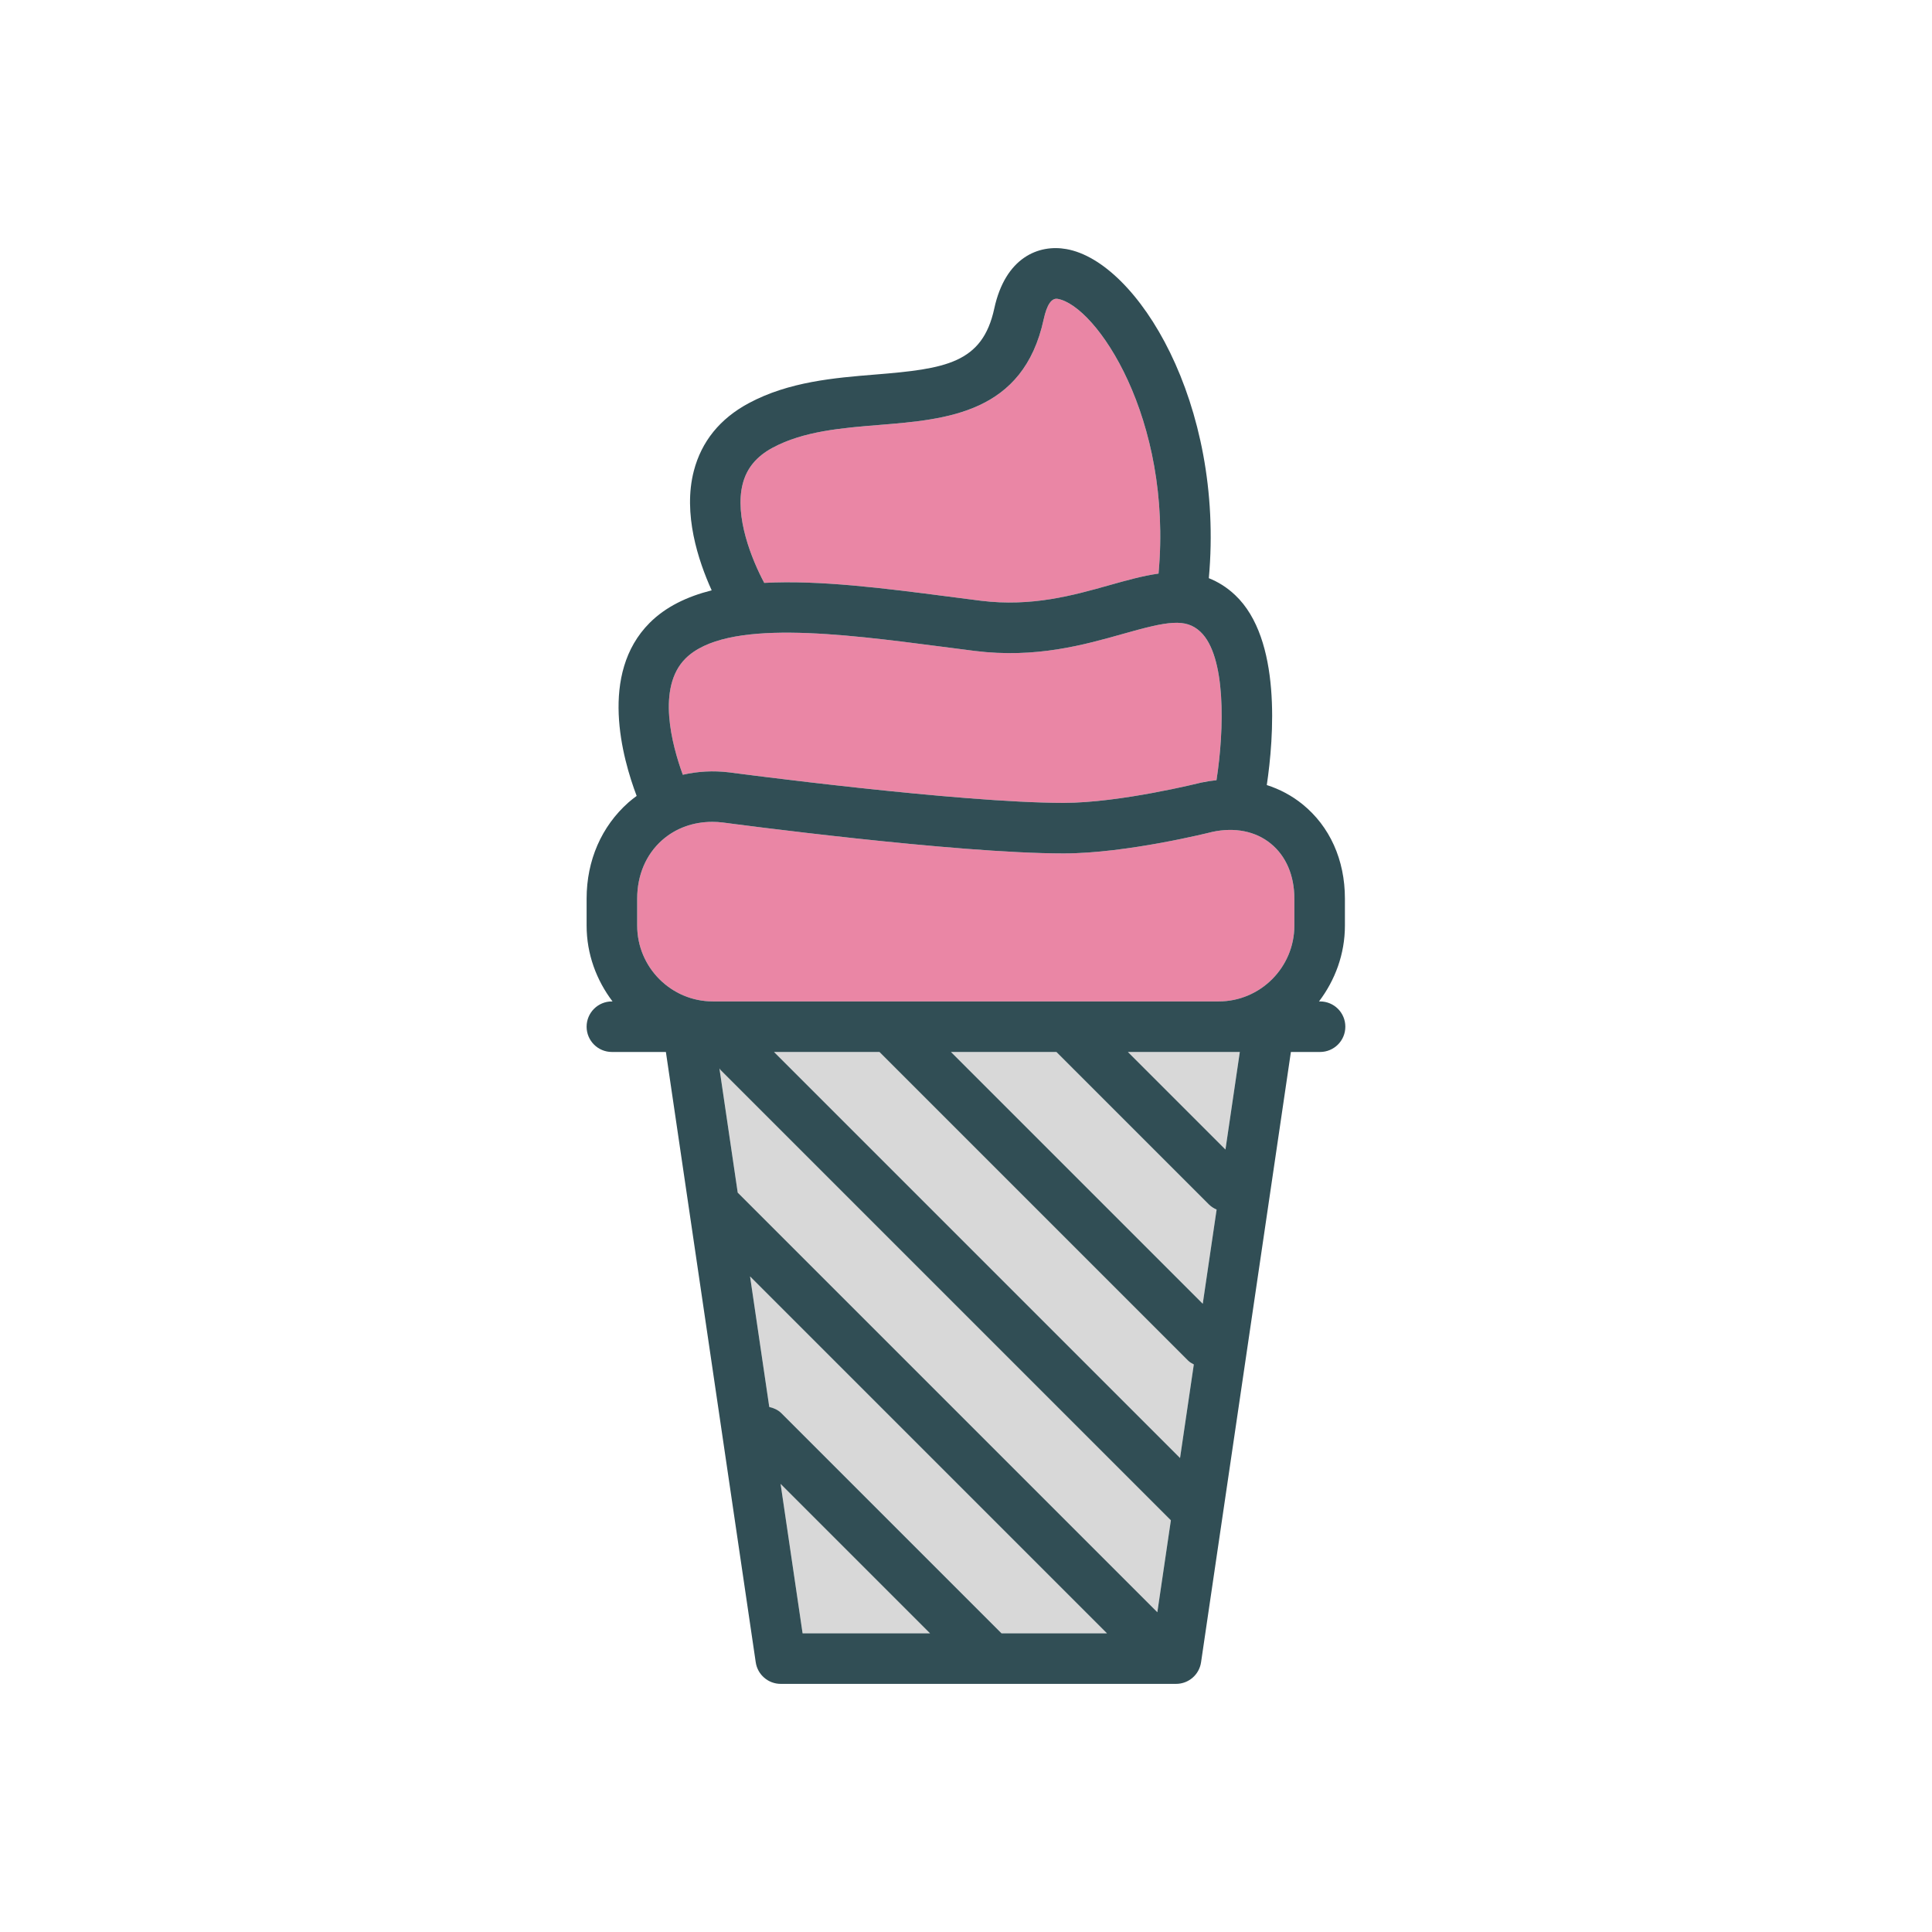 <?xml version="1.0" encoding="utf-8"?>
<!-- Generator: Adobe Illustrator 16.0.0, SVG Export Plug-In . SVG Version: 6.00 Build 0)  -->
<!DOCTYPE svg PUBLIC "-//W3C//DTD SVG 1.1//EN" "http://www.w3.org/Graphics/SVG/1.1/DTD/svg11.dtd">
<svg version="1.1" id="Layer_1" xmlns="http://www.w3.org/2000/svg" xmlns:xlink="http://www.w3.org/1999/xlink" x="0px" y="0px"
	 width="350px" height="350px" viewBox="0 0 350 350" enable-background="new 0 0 350 350" xml:space="preserve">
<g>
	<path fill="#D8D8D8" d="M191.38,190.577h-19.103l45.614,45.613l2.512-17.064c-0.505-0.222-0.988-0.518-1.402-0.932L191.38,190.577z
		"/>
	<path fill="#D8D8D8" d="M215.268,246.519l-55.941-55.941h-19.103l73.554,73.554l2.494-16.946
		C215.925,246.986,215.563,246.814,215.268,246.519z"/>
	<path fill="#D8D8D8" d="M130.33,193.542l3.313,22.509l76.021,76.02l2.451-16.651l-81.604-81.604
		C130.431,193.734,130.403,193.627,130.33,193.542z"/>
	<path fill="#D8D8D8" d="M135.878,231.236l3.481,23.648c0.803,0.188,1.578,0.514,2.205,1.141l39.87,39.87h19.103L135.878,231.236z"
		/>
</g>
<g>
	<path fill="#EA86A5" d="M219.672,150.694c-0.464,0.121-15.589,3.913-26.978,3.913c-19.665,0-60.01-5.37-61.718-5.598
		c-0.653-0.08-1.301-0.121-1.941-0.121c-3.45,0-6.638,1.149-9.098,3.327c-2.904,2.576-4.505,6.327-4.505,10.571v4.893
		c0,7.575,6.156,13.742,13.724,13.742h91.607c7.568,0,13.723-6.167,13.723-13.742v-4.893c0-4.19-1.524-7.731-4.292-9.972
		C227.455,150.586,223.728,149.835,219.672,150.694z"/>
	<path fill="#EA86A5" d="M171.746,108.065l5.979,0.769c9.183,1.132,16.69-0.97,23.304-2.835c3.022-0.853,5.982-1.682,8.852-2.087
		c2.573-28.132-11.267-48.541-18.28-49.771c-1.089-0.188-1.952,1.042-2.524,3.693c-3.688,17.033-17.542,18.155-29.768,19.148
		c-6.757,0.545-13.744,1.113-19.344,4.132c-2.902,1.561-4.671,3.689-5.404,6.498c-1.555,5.963,1.667,13.827,3.894,17.986
		C148.473,105.062,160.208,106.568,171.746,108.065z"/>
</g>
<g>
	<polygon fill="#D8D8D8" points="141.412,268.822 145.397,295.895 168.484,295.895 	"/>
	<polygon fill="#D8D8D8" points="204.33,190.577 222.003,208.249 224.604,190.577 220.764,190.577 	"/>
</g>
<path fill="#EA86A5" d="M132.139,139.926c0.465,0.058,41.502,5.523,60.556,5.523c10.24,0,24.76-3.64,24.905-3.676
	c0.936-0.2,1.862-0.337,2.776-0.433c1.44-9.289,1.732-22.501-2.901-26.88c-2.679-2.522-5.957-1.91-13.957,0.353
	c-7.076,1.999-15.878,4.494-26.929,3.108l-6.023-0.774c-18.343-2.383-39.139-5.084-46.387,2.156
	c-5.258,5.257-2.438,15.691-0.485,21.05C126.379,139.738,129.217,139.568,132.139,139.926z"/>
<path fill="#314E55" d="M239.146,181.419h-0.195c2.904-3.839,4.693-8.565,4.693-13.741v-4.892c0-7.003-2.73-13.076-7.687-17.091
	c-1.938-1.568-4.118-2.723-6.465-3.476c1.267-8.531,2.714-26.44-5.732-34.413c-1.532-1.45-3.129-2.408-4.768-3.064
	c2.859-31.659-12.932-57.359-25.81-59.62c-5.006-0.895-11.05,1.489-13.061,10.772c-2.148,9.932-8.869,10.929-21.555,11.957
	c-7.338,0.599-15.656,1.275-22.947,5.201c-5.194,2.794-8.532,6.918-9.922,12.248c-2.022,7.755,0.792,16.274,3.231,21.646
	c-4.469,1.128-8.317,2.973-11.228,5.882c-9.22,9.219-4.966,24.492-2.363,31.362c-0.501,0.374-1.002,0.75-1.476,1.169
	c-4.894,4.337-7.59,10.522-7.59,17.426v4.892c0,5.177,1.79,9.902,4.693,13.741h-0.115c-2.529,0-4.579,2.048-4.579,4.58
	c0,2.53,2.05,4.577,4.579,4.577h9.784l16.275,110.563c0.331,2.249,2.258,3.912,4.53,3.912h71.615c2.272,0,4.198-1.662,4.53-3.912
	l16.275-110.563h5.284c2.529,0,4.579-2.048,4.579-4.577C243.725,183.467,241.675,181.419,239.146,181.419z M234.486,162.786v4.892
	c0,7.575-6.154,13.741-13.723,13.741h-91.607c-7.568,0-13.724-6.167-13.724-13.741v-4.892c0-4.244,1.601-7.995,4.505-10.572
	c2.459-2.178,5.647-3.327,9.098-3.327c0.64,0,1.288,0.04,1.941,0.121c1.708,0.228,42.054,5.599,61.718,5.599
	c11.389,0,26.514-3.792,26.978-3.913c4.056-0.858,7.783-0.107,10.522,2.12C232.962,155.054,234.486,158.595,234.486,162.786z
	 M209.664,292.07l-76.021-76.02l-3.313-22.509c0.073,0.085,0.1,0.192,0.18,0.272l81.604,81.604L209.664,292.07z M181.435,295.895
	l-39.87-39.87c-0.626-0.626-1.402-0.952-2.205-1.141l-3.481-23.648l64.66,64.659H181.435L181.435,295.895z M140.223,190.577h19.103
	l55.941,55.941c0.296,0.296,0.657,0.469,1.004,0.666l-2.495,16.946L140.223,190.577z M217.89,236.189l-45.613-45.612h19.104
	l27.619,27.617c0.414,0.414,0.896,0.71,1.402,0.932L217.89,236.189z M134.56,87.611c0.733-2.808,2.502-4.937,5.404-6.498
	c5.601-3.019,12.587-3.586,19.344-4.132c12.226-0.993,26.08-2.115,29.768-19.148c0.572-2.652,1.436-3.881,2.524-3.693
	c7.014,1.231,20.852,21.639,18.28,49.771c-2.87,0.405-5.83,1.234-8.852,2.087c-6.613,1.865-14.121,3.966-23.305,2.835l-5.979-0.769
	c-11.539-1.498-23.275-3.003-33.293-2.468C136.228,101.438,133.005,93.574,134.56,87.611z M124.179,119.303
	c7.249-7.24,28.044-4.539,46.388-2.156l6.023,0.774c11.05,1.386,19.853-1.109,26.929-3.108c8-2.263,11.277-2.875,13.956-0.353
	c4.634,4.379,4.343,17.591,2.903,26.88c-0.916,0.096-1.841,0.233-2.778,0.433c-0.145,0.036-14.665,3.676-24.905,3.676
	c-19.053,0-60.09-5.464-60.555-5.523c-2.922-0.358-5.759-0.188-8.444,0.427C121.741,134.994,118.922,124.56,124.179,119.303z
	 M141.412,268.822l27.072,27.072h-23.087L141.412,268.822z M222.003,208.249l-17.673-17.672h16.432h3.843L222.003,208.249z"/>
</svg>
